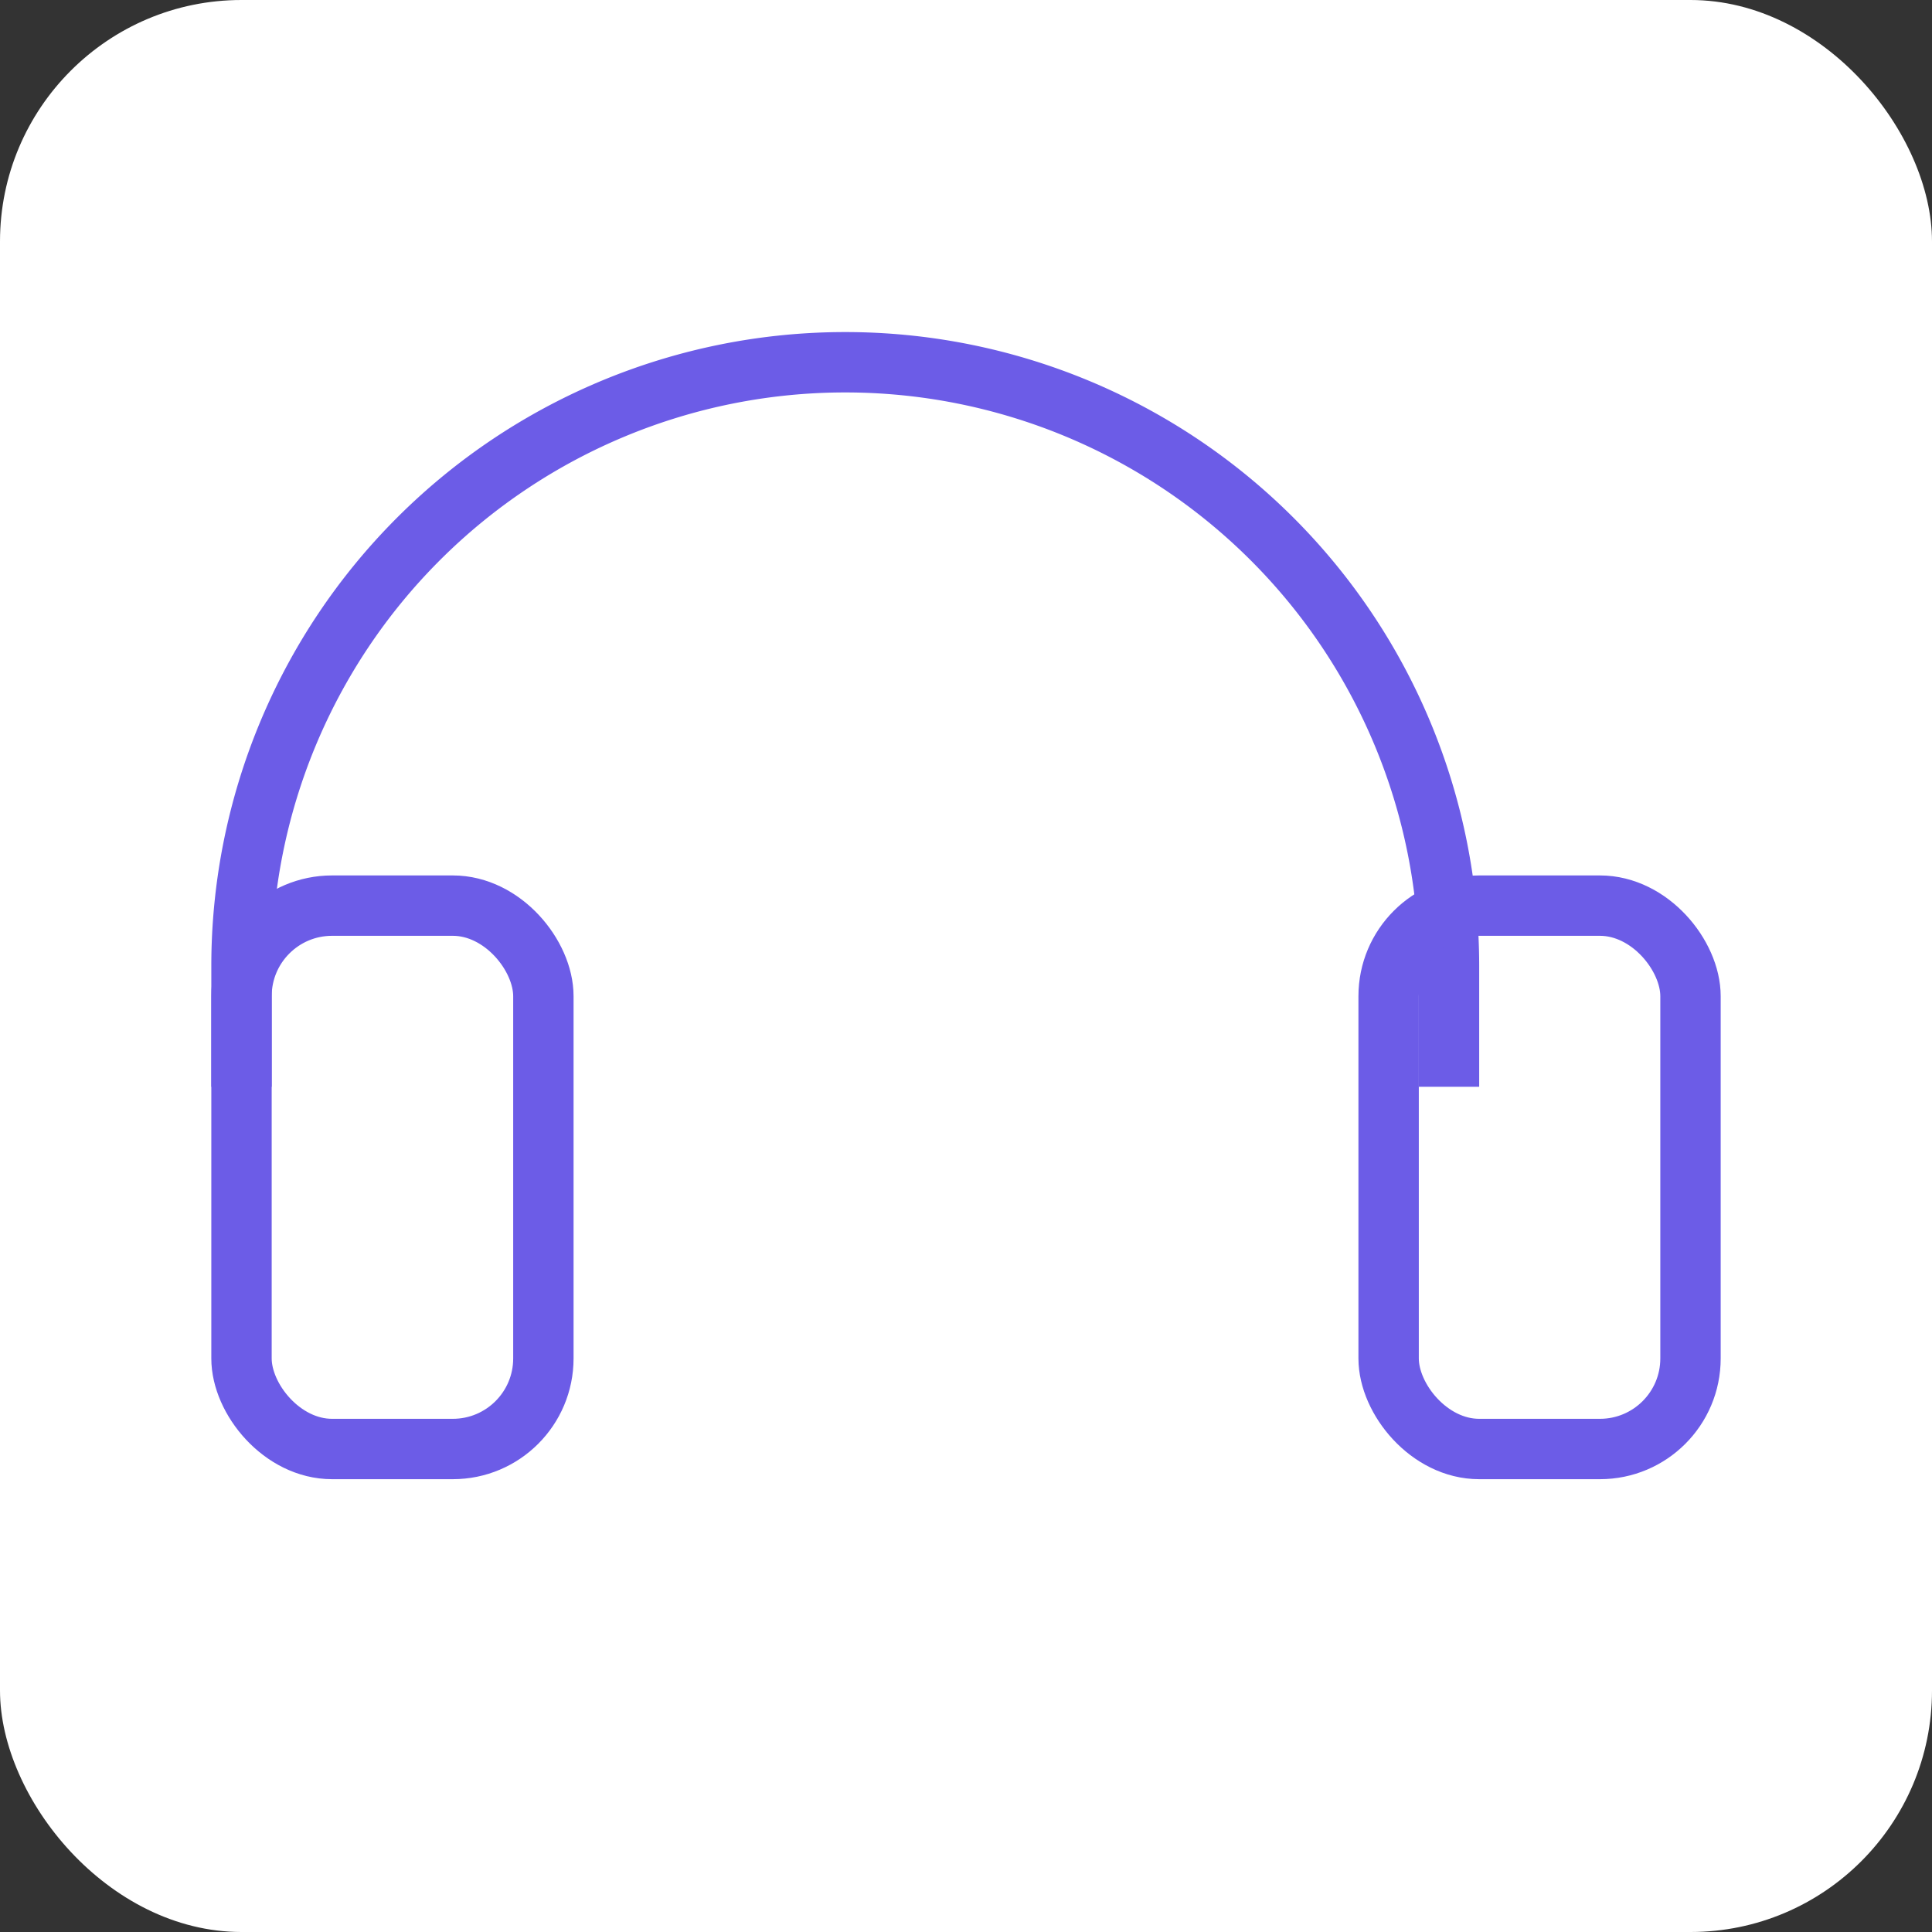 <svg xmlns="http://www.w3.org/2000/svg" viewBox="0 0 64 64"><rect x="0" y="0" width="64" height="64" fill="#333333" stroke="none"/><rect width="64" height="64" rx="8" fill="#fff0"/><g fill="none" stroke="#6C5CE7" stroke-width="2"><path d="M8 36v-4a20 20 0 0 1 40 0v4"/><rect x="46" y="30" width="10" height="18" rx="3"/><rect x="8" y="30" width="10" height="18" rx="3"/></g></svg>